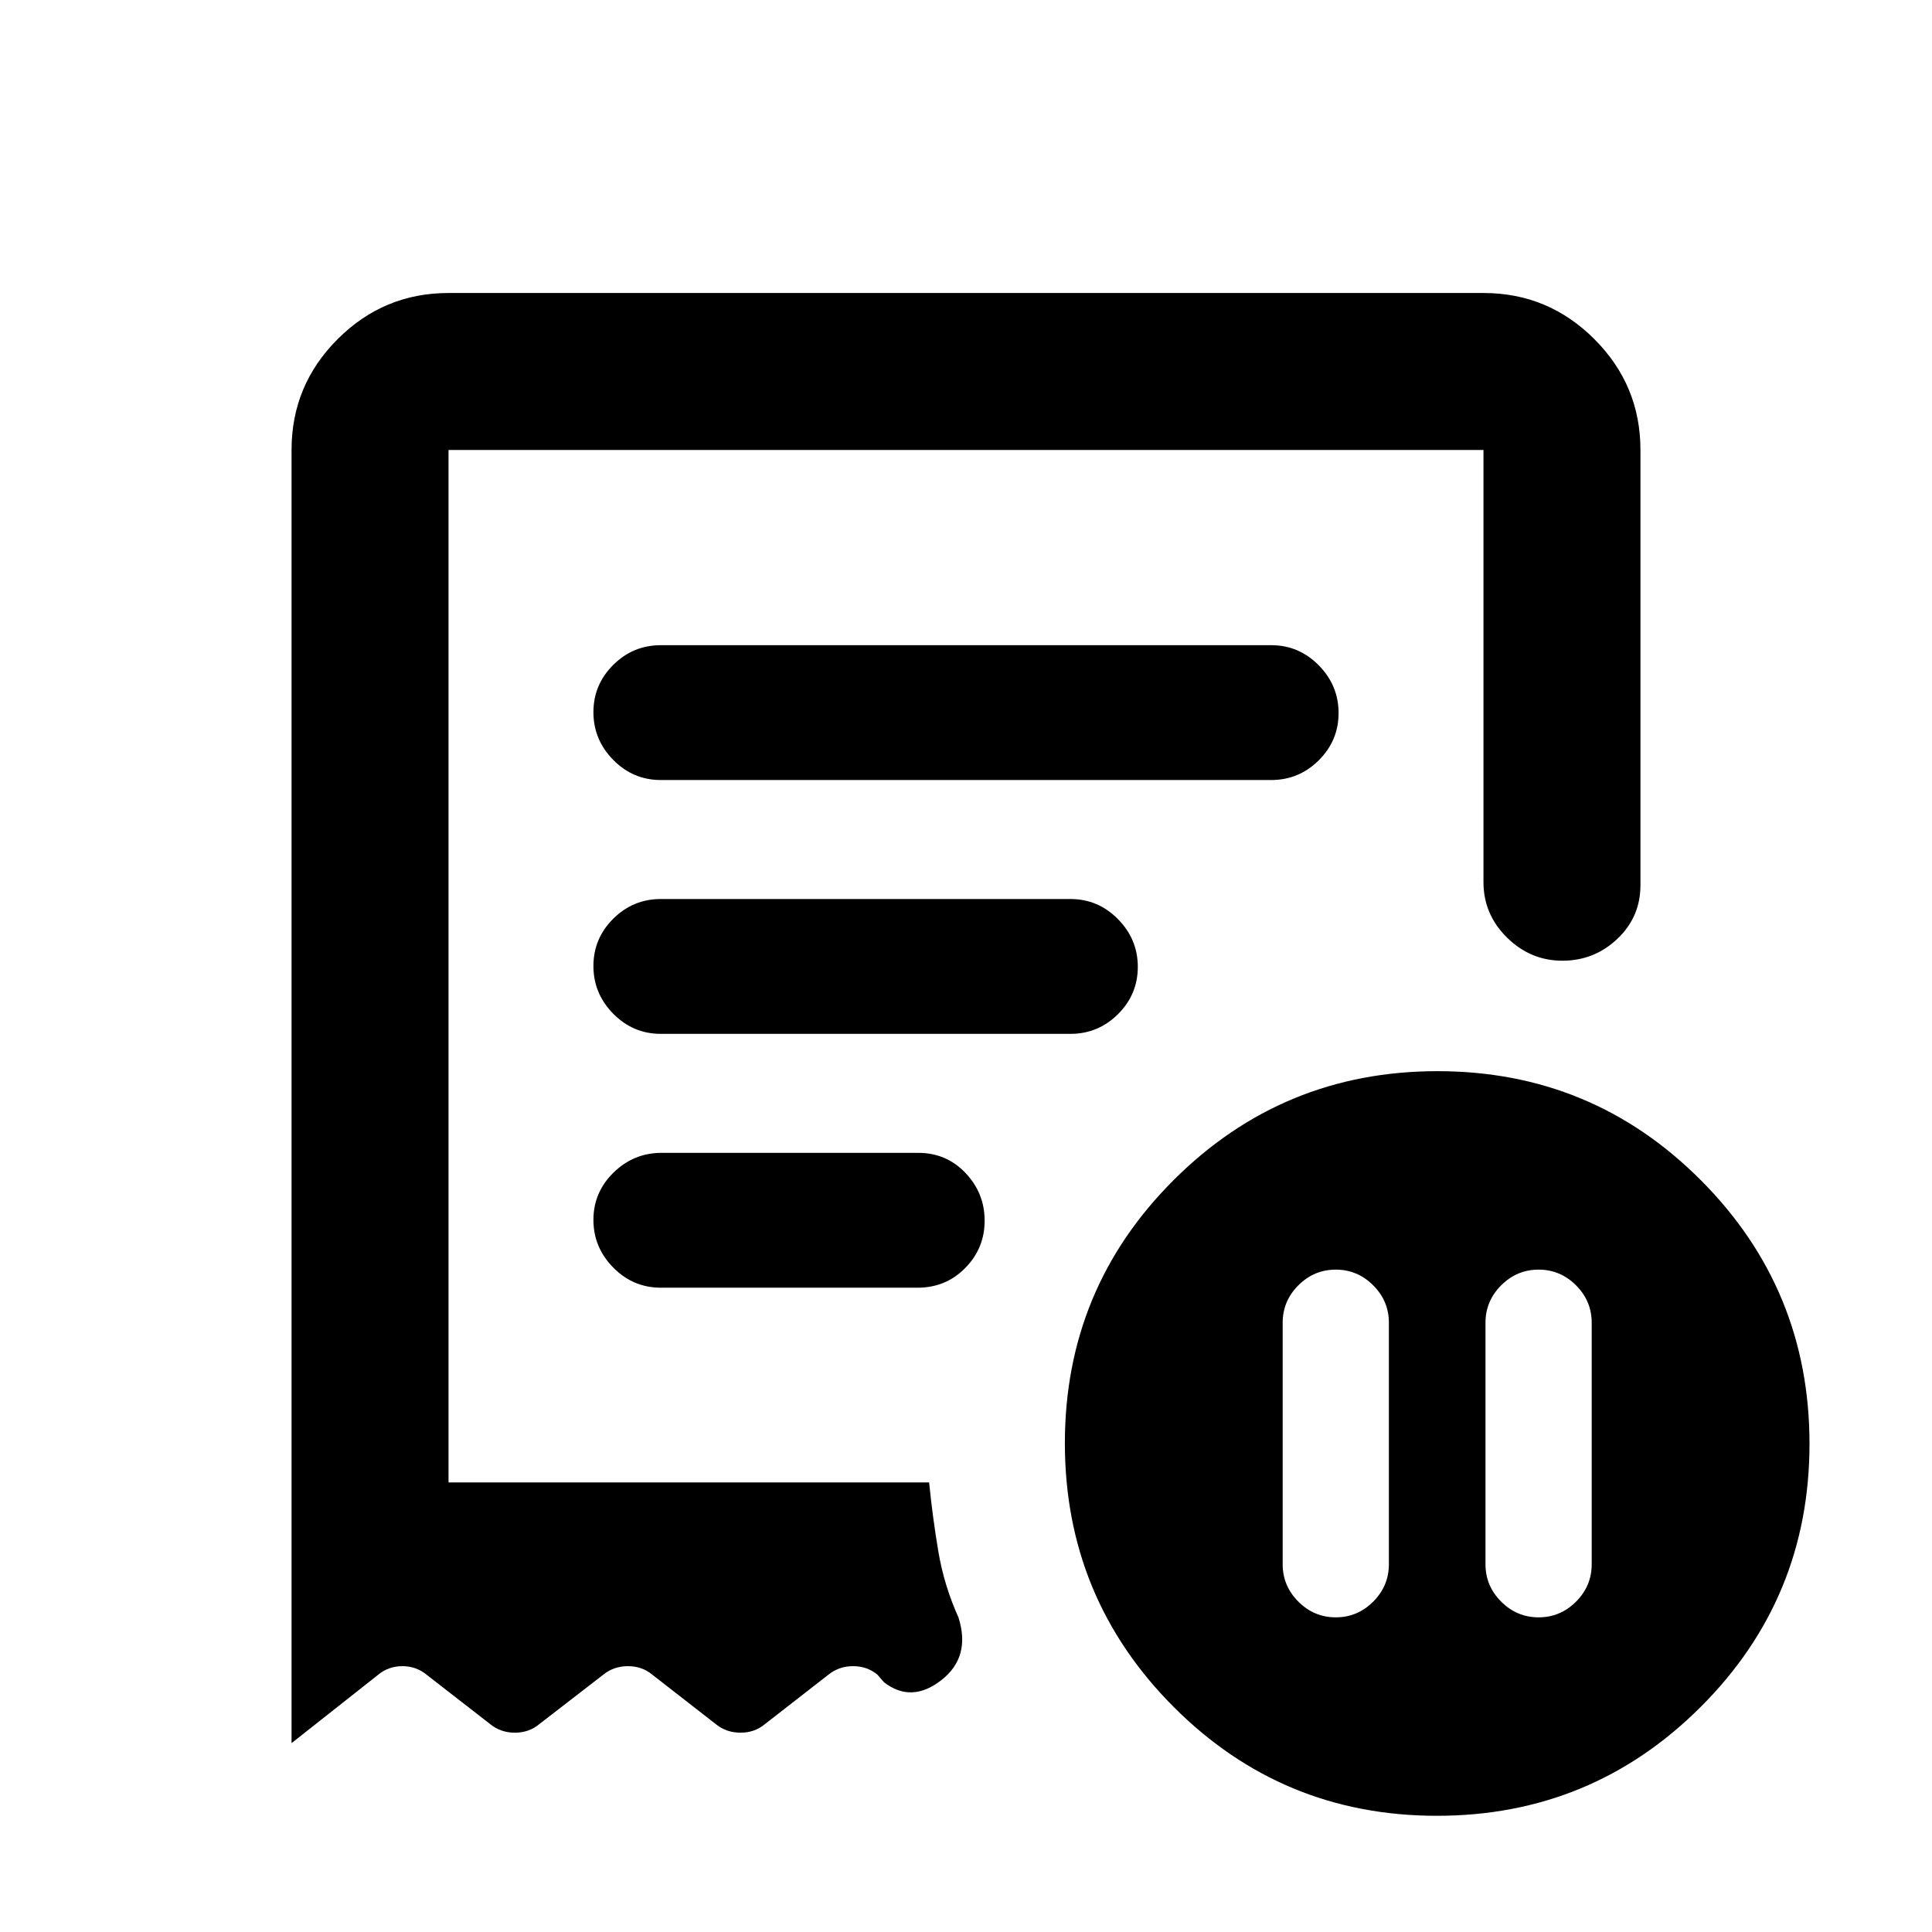 <svg xmlns="http://www.w3.org/2000/svg" height="20" viewBox="0 -960 960 960" width="20"><path d="M690.13-302.74q0-10.79-7.8-18.59-7.8-7.8-18.59-7.8-10.8 0-18.59 7.8-7.8 7.8-7.8 18.59v120q0 10.8 7.8 18.59 7.79 7.8 18.59 7.8 10.79 0 18.59-7.8 7.8-7.79 7.8-18.59v-120Zm48 0v120q0 10.8 7.8 18.59 7.8 7.8 18.59 7.8 10.8 0 18.6-7.8 7.79-7.79 7.79-18.59v-120q0-10.79-7.79-18.59-7.8-7.8-18.6-7.8-10.79 0-18.59 7.8-7.8 7.8-7.8 18.59ZM328.37-572.41h303.26q13.8 0 23.65-9.79 9.85-9.79 9.85-23.5t-9.85-23.71q-9.85-10-23.65-10H328.37q-13.8 0-23.65 9.79-9.85 9.79-9.85 23.5t9.85 23.71q9.85 10 23.65 10Zm385.6 514.67q-76.84 0-130.84-54.16t-54-131q0-76.84 54.16-130.84t131-54q76.84 0 130.84 54.16t54 131q0 76.84-54.16 130.84t-131 54Zm-569.1-678.67q0-32.18 22.91-55.09 22.91-22.91 55.09-22.91h514.26q32.18 0 55.09 22.91 22.91 22.91 22.91 55.09v216.28q0 15.75-11.46 26.63-11.47 10.87-27.33 10.87-15.86 0-27.54-11.52-11.67-11.53-11.67-27.48v-214.78H222.87v513.02h238.8q1.76 17.56 4.6 34.4t9.99 32.69q6.24 19.74-8.59 31.22-14.84 11.49-28.41.99l-3.28-3.78q-5.08-4.22-12.1-4.22-7.01 0-12.23 4.22l-31.61 24.61q-5.08 4.22-12.09 4.22-7.02 0-12.23-4.22l-31.61-24.61q-5.08-4.22-12.1-4.22-7.01 0-12.23 4.22l-31.85 24.61q-5.08 4.22-12.09 4.22t-12.23-4.22l-31.37-24.37q-5.28-4.46-12.31-4.46-7.04 0-12.26 4.46l-42.8 33.78v-642.56Zm183.54 416.26h127.53q14.05 0 23.68-9.79 9.64-9.79 9.64-23.5t-9.5-23.71q-9.5-10-23.54-10H328.69q-13.82 0-23.82 9.79t-10 23.5q0 13.71 9.86 23.71t23.68 10Zm-.04-126.13h203.5q13.8 0 23.65-9.79 9.85-9.79 9.85-23.5t-9.85-23.71q-9.85-10-23.65-10h-203.5q-13.8 0-23.65 9.79-9.85 9.79-9.85 23.5t9.85 23.71q9.85 10 23.65 10Zm-105.5 222.89v-513.02 513.02Z"/></svg>